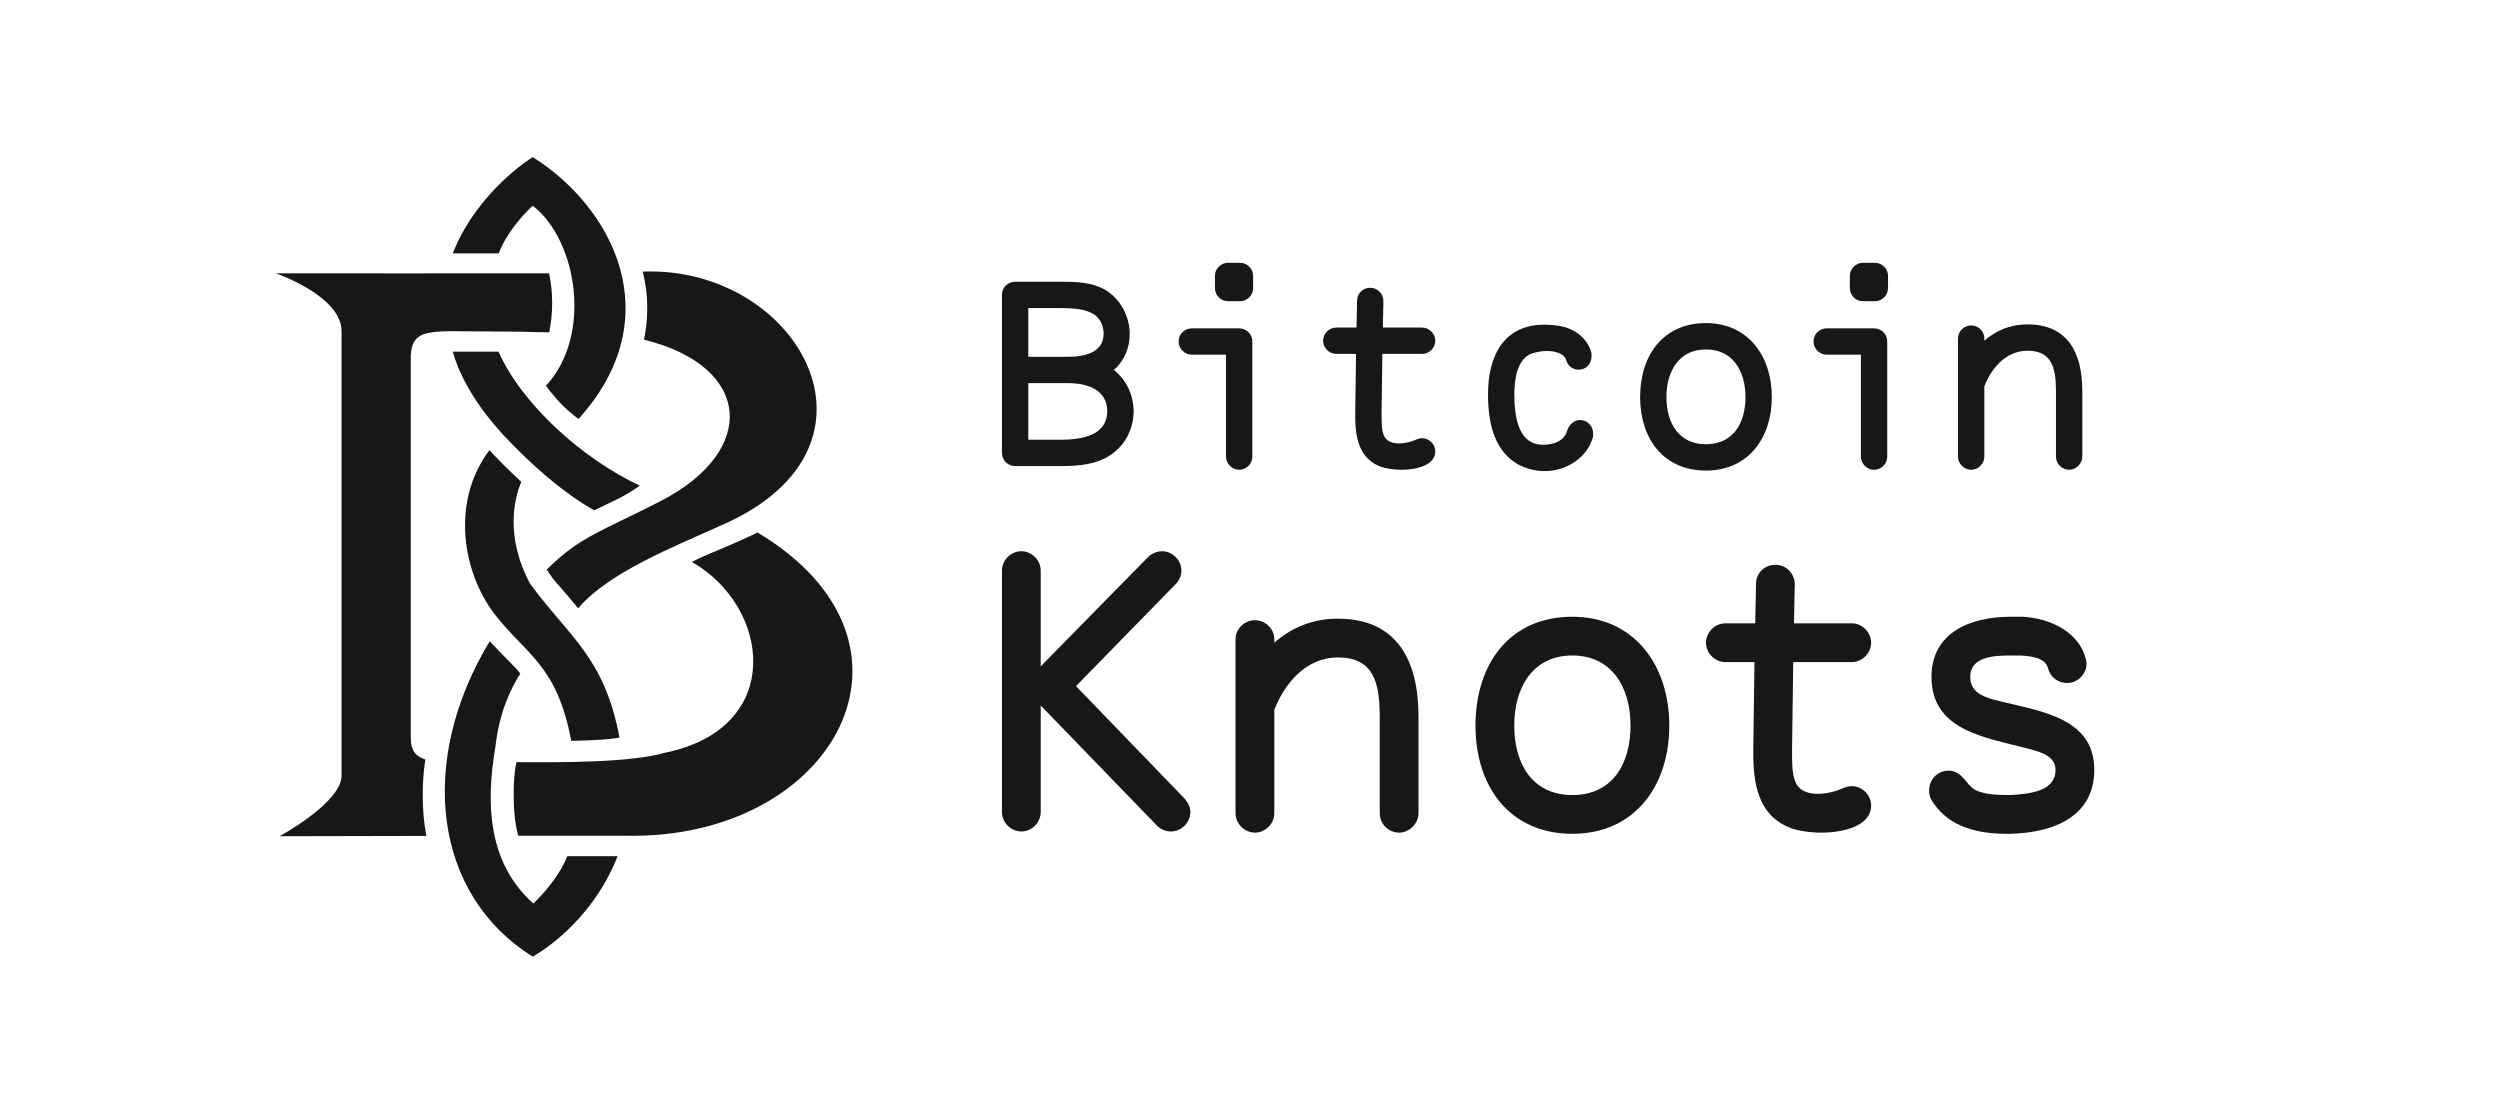 <svg width="1024" height="456" viewBox="0 0 1024 456" fill="none" xmlns="http://www.w3.org/2000/svg">
<path d="M205.647 177.59C192.696 163.372 187.546 151.479 185.432 144.045H204.195C213.813 165.683 238.55 187.891 262.069 198.925C258.549 201.429 254.806 203.604 250.887 205.421C247.033 207.302 244.743 208.394 243.412 209.014C238.712 206.492 224.663 197.974 205.632 177.618L205.647 177.59ZM265.099 126.501C265.086 130.744 264.645 134.974 263.781 139.127C307.881 149.943 310.882 184.587 270.369 205.358C246.343 217.681 237.254 219.935 223.98 233.28C225.416 235.705 227.12 237.962 229.06 240.009C231.173 242.341 234.45 246.301 236.81 249.168C249.098 234.64 274.949 224.388 296.769 214.588C368.876 182.177 326.362 108.697 263.239 111.254C264.523 116.233 265.149 121.36 265.099 126.501ZM251.416 302.476C252.318 302.35 253.093 302.23 253.755 302.11C247.519 268.953 232.907 260.702 217.117 239.072C206.372 219.019 211.121 203.033 213.51 197.34C211.657 195.627 209.085 193.211 206.633 190.766C204.054 188.187 201.983 186.003 200.475 184.382C184.439 205.675 189.582 234.598 202.624 251.606C215.644 268.269 228.165 272.419 233.978 303.435C237.789 303.378 246.279 303.181 251.416 302.476ZM114.481 342.525L174.624 342.391C173.678 337.256 173.192 332.048 173.173 326.827C173.065 321.559 173.419 316.292 174.229 311.086C170.707 310.022 168.248 307.754 168.248 302.35V145.285C169.185 133.759 176.766 135.795 203.547 135.795C217.638 135.795 217.73 136.147 224.973 136.098C225.784 132.045 226.185 127.922 226.171 123.789C226.166 119.809 225.736 115.841 224.888 111.952H217.068C197.65 112.015 134.801 111.952 113.016 111.952C113.016 111.952 139.902 121.21 139.902 135.626V317.688C139.902 328.792 114.481 342.525 114.481 342.525ZM292.859 225.868C288.631 227.573 285.44 229.095 283.354 230.159C315.532 248.372 321.986 298.326 272.137 308.367C258.102 312.439 229.32 312.291 211.607 312.171C211.163 313.757 210.254 318.188 210.416 327.383C210.579 336.402 211.924 341.158 212.298 342.32H256.263C341.559 344.117 386.236 263.661 310.318 218.118C307.555 219.52 297.435 224.029 292.859 225.868ZM204.266 103.779C208.401 92.978 218.209 84.262 218.209 84.262C236.528 98.473 242.7 137.444 223.634 158.003C225.747 160.9 228.072 163.637 230.588 166.19C232.593 168.139 234.725 169.952 236.972 171.615C274.702 129.764 250.803 84.84 218.209 64.344C218.209 64.344 195.606 78.062 185.432 103.8L204.266 103.779ZM232.371 350.691C228.101 361.309 218.456 370.073 218.456 370.073C200.179 353.755 198.777 330.018 202.92 305.865C204.512 291.654 209.261 281.952 213.129 275.872C211.807 274.225 210.379 272.667 208.852 271.207C206.619 269.037 203.124 265.352 200.588 262.647C170.728 312.073 177.625 366.635 218.202 391.817C218.202 391.817 241.679 379.423 252.966 350.691H232.371Z" fill="#171717"/>
<path d="M410.4 185.519V120.791C410.4 117.771 412.774 115.397 415.794 115.397H434.242C440.499 115.397 446.864 115.505 452.366 118.526C458.946 122.302 462.722 129.529 462.722 136.865C462.722 142.259 460.672 147.653 456.249 151.537C461.32 155.528 464.232 161.678 464.34 168.258C464.34 174.947 461.427 181.42 456.033 185.519C449.992 190.266 442.009 190.913 434.242 190.913H415.794C412.882 190.913 410.4 188.54 410.4 185.519ZM421.188 180.125H434.242C443.627 180.125 453.552 178.183 453.552 168.258C453.336 159.952 446.001 156.931 437.37 156.931H421.188V180.125ZM421.188 146.143H437.37C444.706 146.143 452.042 144.201 452.042 136.65V135.894C451.179 127.372 443.627 126.185 434.242 126.185H421.188V146.143Z" fill="#171717"/>
<path d="M482.751 139.886C482.751 136.973 485.124 134.492 488.145 134.492H507.563C510.584 134.492 512.957 136.865 512.957 139.886V187.029C512.957 190.05 510.476 192.423 507.563 192.423C504.65 192.423 502.169 189.942 502.169 187.029V145.28H488.145C485.232 145.28 482.751 142.799 482.751 139.886ZM497.638 117.986V113.024C497.638 110.003 500.119 107.63 503.032 107.63H507.887C510.799 107.63 513.28 110.003 513.28 113.024V117.986C513.28 121.007 510.799 123.38 507.887 123.38H503.032C500.119 123.38 497.638 121.007 497.638 117.986Z" fill="#171717"/>
<path d="M541.939 139.562C541.939 136.65 544.421 134.168 547.333 134.168H555.64L555.856 123.272C555.856 120.144 558.229 117.878 561.25 117.878C564.27 117.878 566.644 120.36 566.644 123.272L566.428 134.168H582.502C585.415 134.168 587.896 136.65 587.896 139.562C587.896 142.475 585.415 144.956 582.502 144.956H566.212L565.889 169.553C565.889 176.781 565.889 181.635 573.332 181.635C575.706 181.527 578.079 180.988 580.129 180.017C580.884 179.694 581.639 179.478 582.502 179.478C585.415 179.478 587.896 181.959 587.896 184.872C587.896 190.374 580.668 192.423 573.98 192.423C570.743 192.423 567.507 191.884 565.457 191.129C557.582 188.108 555.101 180.88 555.101 170.632V169.337L555.424 144.956H547.333C544.421 144.956 541.939 142.475 541.939 139.562Z" fill="#171717"/>
<path d="M609.49 161.462C609.49 145.172 616.394 132.982 632.576 132.982C634.087 132.982 635.705 133.089 637.431 133.305C644.335 134.06 650.269 138.16 651.887 144.741V146.035C651.887 149.056 649.621 151.429 646.601 151.429C644.012 151.429 641.962 149.595 641.423 147.222C640.452 144.74 636.999 143.77 633.547 143.77C631.066 143.77 628.585 144.309 626.751 145.064C621.788 147.437 620.278 154.342 620.278 161.462C620.278 171.603 622.22 182.175 632.037 182.175C633.116 182.175 634.41 182.067 635.705 181.743C638.618 181.096 641.315 179.262 641.962 176.241C642.717 174.084 644.551 172.034 647.248 172.034C650.161 172.034 652.534 174.515 652.534 177.428V178.723C650.484 186.921 642.178 192.963 632.684 192.963C629.124 192.963 625.456 192.1 621.896 190.266C612.942 185.195 609.49 175.163 609.49 161.462Z" fill="#171717"/>
<path d="M671.792 162.649C671.792 145.604 681.177 132.334 698.762 132.334C715.807 132.334 725.732 145.604 725.732 162.649C725.732 179.478 716.023 192.747 698.762 192.747C681.393 192.747 671.792 179.694 671.792 162.649ZM682.58 162.649C682.58 173.329 687.65 181.959 698.762 181.959C709.873 181.959 714.944 173.329 714.944 162.649C714.944 151.861 709.658 143.122 698.762 143.122C687.758 143.122 682.58 151.968 682.58 162.649Z" fill="#171717"/>
<path d="M742.808 139.886C742.808 136.973 745.181 134.492 748.202 134.492H767.62C770.641 134.492 773.014 136.865 773.014 139.886V187.029C773.014 190.05 770.533 192.423 767.62 192.423C764.708 192.423 762.226 189.942 762.226 187.029V145.28H748.202C745.289 145.28 742.808 142.799 742.808 139.886ZM757.695 117.986V113.024C757.695 110.003 760.177 107.63 763.089 107.63H767.944C770.857 107.63 773.338 110.003 773.338 113.024V117.986C773.338 121.007 770.857 123.38 767.944 123.38H763.089C760.177 123.38 757.695 121.007 757.695 117.986Z" fill="#171717"/>
<path d="M801.997 187.029V138.591C801.997 135.679 804.478 133.305 807.391 133.305C810.304 133.305 812.785 135.679 812.785 138.591V139.562C817.316 135.571 823.141 132.874 830.477 132.874C846.659 132.874 852.916 144.093 852.916 160.167V187.029C852.916 189.942 850.327 192.423 847.522 192.423C844.609 192.423 842.128 190.05 842.128 187.029V160.167C842.128 150.458 840.294 143.662 830.477 143.662C821.307 143.662 815.482 151.321 812.785 158.225V187.029C812.785 189.942 810.304 192.423 807.391 192.423C804.478 192.423 801.997 189.942 801.997 187.029Z" fill="#171717"/>
<path d="M410.4 332.634V233.722C410.4 229.436 414.052 225.784 418.339 225.784C422.625 225.784 426.277 229.436 426.277 233.722V272.938L470.255 228.166C471.684 226.737 473.907 225.784 475.971 225.784C480.257 225.784 483.909 229.436 483.909 233.722C483.909 235.786 482.956 237.85 481.528 239.279L440.725 281.035L485.179 327.077C486.608 328.664 487.561 330.57 487.561 332.634C487.561 336.92 483.909 340.572 479.622 340.572C477.558 340.572 475.494 339.778 473.907 338.19L426.277 288.973V332.634C426.277 336.92 422.625 340.572 418.339 340.572C414.052 340.572 410.4 336.92 410.4 332.634Z" fill="#171717"/>
<path d="M506.082 333.11V261.824C506.082 257.537 509.733 254.044 514.02 254.044C518.307 254.044 521.958 257.537 521.958 261.824V263.253C528.626 257.379 537.2 253.409 547.996 253.409C571.811 253.409 581.019 269.921 581.019 293.577V333.11C581.019 337.397 577.209 341.048 573.081 341.048C568.794 341.048 565.143 337.555 565.143 333.11V293.577C565.143 279.288 562.444 269.286 547.996 269.286C534.501 269.286 525.927 280.558 521.958 290.719V333.11C521.958 337.397 518.307 341.048 514.02 341.048C509.733 341.048 506.082 337.397 506.082 333.11Z" fill="#171717"/>
<path d="M604.359 297.229C604.359 272.144 618.172 252.616 644.051 252.616C669.136 252.616 683.742 272.144 683.742 297.229C683.742 321.996 669.453 341.525 644.051 341.525C618.489 341.525 604.359 322.314 604.359 297.229ZM620.236 297.229C620.236 312.947 627.698 325.648 644.051 325.648C660.404 325.648 667.866 312.947 667.866 297.229C667.866 281.352 660.086 268.492 644.051 268.492C627.857 268.492 620.236 281.511 620.236 297.229Z" fill="#171717"/>
<path d="M698.778 263.253C698.778 258.966 702.43 255.315 706.717 255.315H718.942L719.259 239.279C719.259 234.675 722.752 231.341 727.198 231.341C731.643 231.341 735.136 234.993 735.136 239.279L734.818 255.315H758.475C762.761 255.315 766.413 258.966 766.413 263.253C766.413 267.54 762.761 271.191 758.475 271.191H734.501L734.025 307.39C734.025 318.027 734.024 325.172 744.979 325.172C748.472 325.013 751.965 324.219 754.982 322.79C756.093 322.314 757.204 321.996 758.475 321.996C762.761 321.996 766.413 325.648 766.413 329.935C766.413 338.032 755.775 341.048 745.932 341.048C741.169 341.048 736.406 340.254 733.389 339.143C721.8 334.698 718.148 324.06 718.148 308.977V307.072L718.624 271.191H706.717C702.43 271.191 698.778 267.54 698.778 263.253Z" fill="#171717"/>
<path d="M790.185 323.584C790.185 319.139 793.836 315.646 798.123 315.646C803.839 315.646 805.268 321.52 809.078 323.584C813.047 325.489 818.128 325.648 823.526 325.648C831.623 325.172 841.943 324.06 841.943 315.328C841.943 309.454 835.274 307.866 830.511 306.596C813.047 301.992 791.137 299.293 791.137 277.224C791.137 259.442 806.538 252.616 823.526 252.616H828.447C840.037 253.251 851.469 258.966 854.326 269.762C854.485 270.556 854.644 271.191 854.644 271.826C854.644 276.113 850.992 279.765 846.706 279.765C842.895 279.765 839.72 277.224 838.926 273.89C837.815 269.445 832.417 268.81 827.654 268.492H823.526C816.222 268.492 807.014 269.127 807.014 277.224C807.014 283.257 811.936 285.321 816.699 286.591C834.322 291.196 857.819 293.26 857.819 315.328C857.819 334.062 841.784 341.048 823.526 341.525H821.938C807.173 341.525 797.012 337.238 791.137 327.712C790.344 326.442 790.185 325.013 790.185 323.584Z" fill="#171717"/>
</svg>
